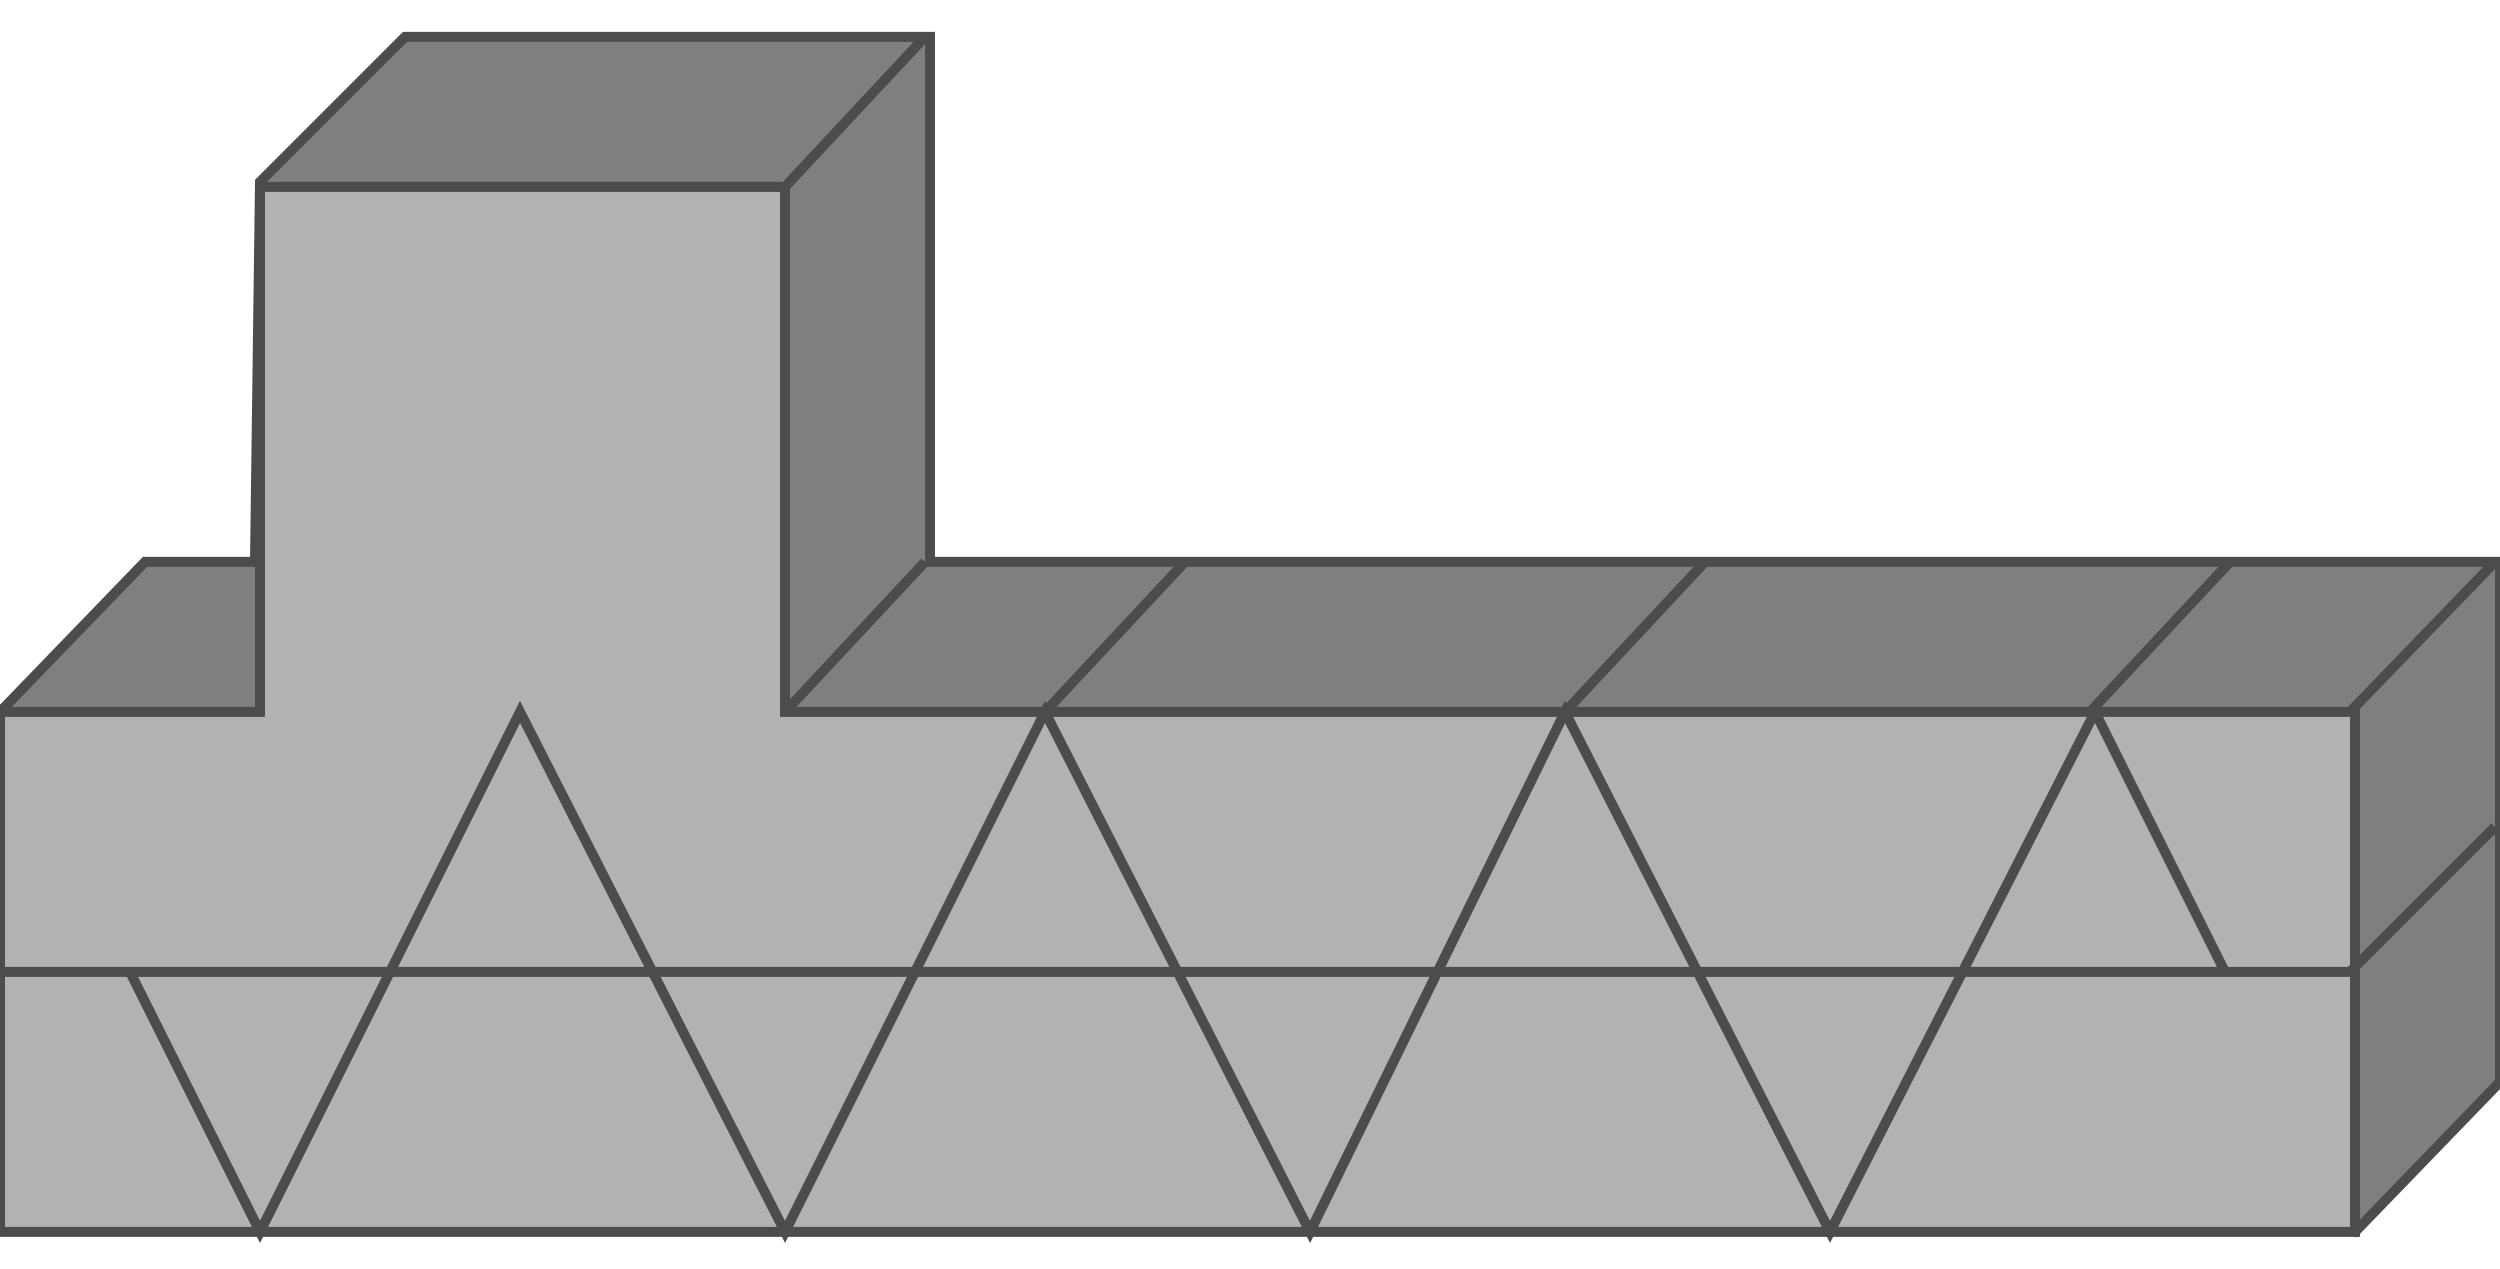 <!DOCTYPE svg PUBLIC "-//W3C//DTD SVG 20000303 Stylable//EN" "http://www.w3.org/TR/2000/03/WD-SVG-20000303/DTD/svg-20000303-stylable.dtd"><svg xmlns="http://www.w3.org/2000/svg" width="999px" height="507px" viewBox="0 0 500 239"><path style="fill:#7f7f7f;stroke:#4c4c4c;stroke-width:2" d="M29,105 l22,0 1,-76 29,-29 105,0 0,105 314,0 0,104 -29,30 -471,-104 29,-30z" /><path style="fill:#b2b2b2;stroke:#4c4c4c;stroke-width:2" d="M0,135 l52,0 0,-105 105,0 0,105 314,0 0,104 -471,0 0,-104z" /><path style="fill:none;stroke:#4c4c4c;stroke-width:2" d="M470,187 l29,-29" /><path style="fill:none;stroke:#4c4c4c;stroke-width:2" d="M157,30 l28,-30" /><path style="fill:none;stroke:#4c4c4c;stroke-width:2" d="M157,135 l28,-30" /><path style="fill:none;stroke:#4c4c4c;stroke-width:2" d="M470,135 l29,-30" /><path style="fill:none;stroke:#4c4c4c;stroke-width:2" d="M209,135 l28,-30" /><path style="fill:none;stroke:#4c4c4c;stroke-width:2" d="M313,135 l28,-30" /><path style="fill:none;stroke:#4c4c4c;stroke-width:2" d="M418,135 l28,-30" /><path style="fill:none;stroke:#4c4c4c;stroke-width:2" d="M0,187 l471,0" /><path style="fill:none;stroke:#4c4c4c;stroke-width:2" d="M26,187 l26,52 52,-104 53,104 52,-104 53,104 51,-104 53,104 53,-104 26,52" /></svg>